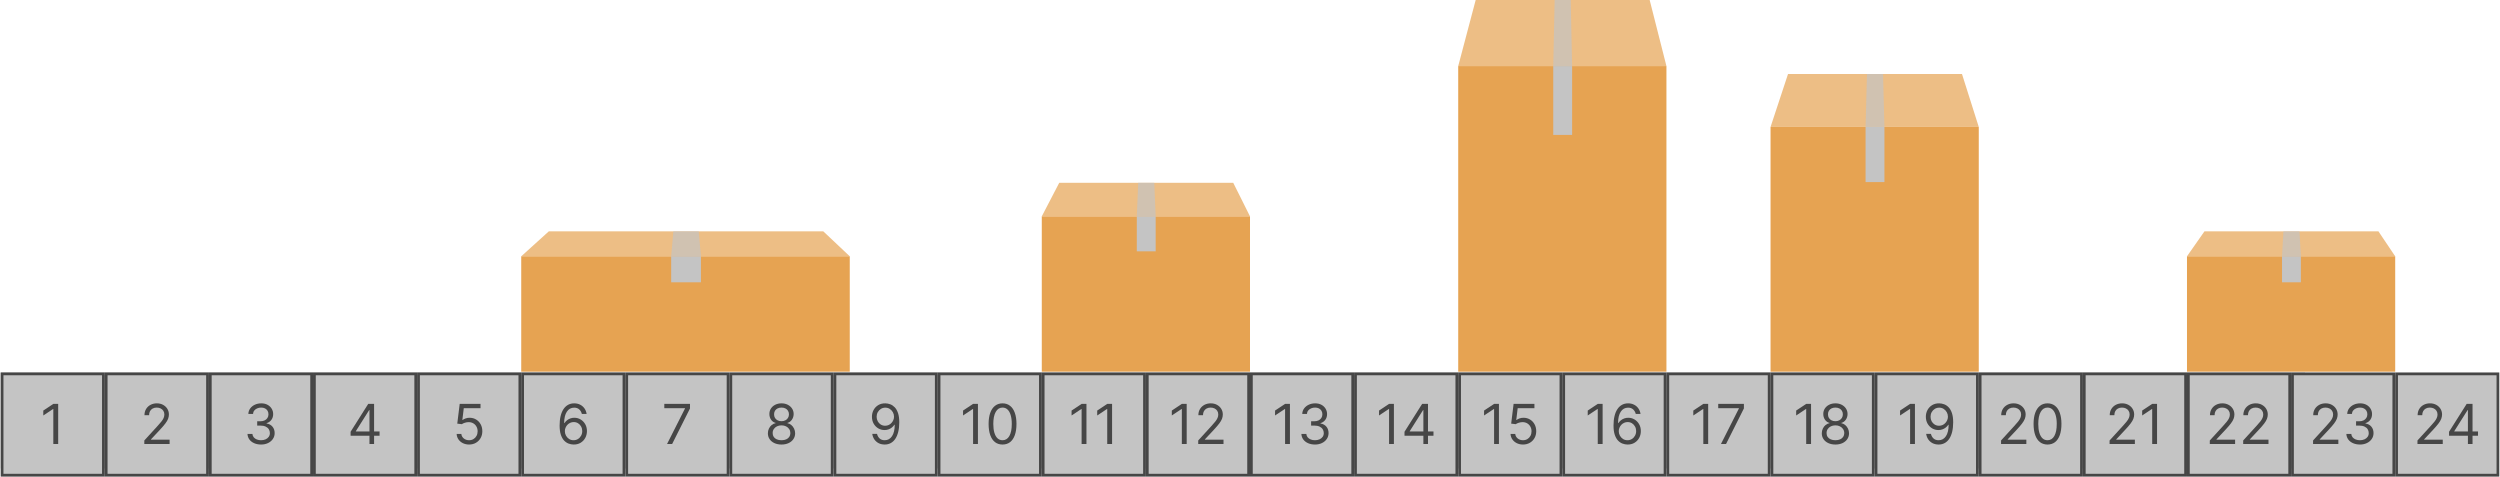 <svg width="907" height="173" viewBox="0 0 907 173" fill="none" xmlns="http://www.w3.org/2000/svg">
<rect x="189.104" y="92.987" width="119.188" height="41.862" fill="#E6A352"/>
<path d="M199.103 83.936H298.693L308.292 92.987H189.104L199.103 83.936Z" fill="#E6A352" fill-opacity="0.7"/>
<path d="M244.298 83.935H253.497L254.297 92.986H243.498L244.298 83.935Z" fill="#C4C4C4" fill-opacity="0.7"/>
<rect x="243.498" y="92.987" width="10.799" height="9.428" fill="#C4C4C4"/>
<rect x="377.958" y="78.493" width="75.542" height="56.355" fill="#E6A352"/>
<path d="M384.296 66.309H447.416L453.5 78.493H377.958L384.296 66.309Z" fill="#E6A352" fill-opacity="0.7"/>
<path d="M412.941 66.309H418.771L419.278 78.493H412.434L412.941 66.309Z" fill="#C4C4C4" fill-opacity="0.7"/>
<rect x="412.434" y="78.493" width="6.844" height="12.693" fill="#C4C4C4"/>
<rect x="529.042" y="23.973" width="75.542" height="110.875" fill="#E6A352"/>
<path d="M535.379 0H598.5L604.583 23.973H529.042L535.379 0Z" fill="#E6A352" fill-opacity="0.7"/>
<path d="M564.024 0H569.855L570.362 23.974H563.517L564.024 0Z" fill="#C4C4C4" fill-opacity="0.7"/>
<rect x="563.517" y="23.973" width="6.844" height="24.972" fill="#C4C4C4"/>
<rect x="642.354" y="46.058" width="75.542" height="88.791" fill="#E6A352"/>
<path d="M648.692 26.859H711.812L717.896 46.057H642.354L648.692 26.859Z" fill="#E6A352" fill-opacity="0.7"/>
<path d="M677.337 26.859H683.167L683.674 46.057H676.83L677.337 26.859Z" fill="#C4C4C4" fill-opacity="0.7"/>
<rect x="676.83" y="46.058" width="6.844" height="19.998" fill="#C4C4C4"/>
<rect x="793.438" y="92.987" width="75.542" height="41.862" fill="#E6A352"/>
<path d="M799.775 83.936H862.896L868.98 92.987H793.438L799.775 83.936Z" fill="#E6A352" fill-opacity="0.7"/>
<path d="M828.421 83.935H834.251L834.758 92.986H827.914L828.421 83.935Z" fill="#C4C4C4" fill-opacity="0.7"/>
<rect x="827.914" y="92.987" width="6.844" height="9.428" fill="#C4C4C4"/>
<rect x="0.25" y="135.136" width="835.985" height="34.833" fill="#C4C4C4"/>
<rect x="0.75" y="135.636" width="36.771" height="36.771" fill="#C4C4C4" stroke="#464646"/>
<rect x="227.375" y="135.636" width="36.771" height="36.771" fill="#C4C4C4" stroke="#464646"/>
<rect x="38.52" y="135.636" width="36.771" height="36.771" fill="#C4C4C4" stroke="#464646"/>
<rect x="76.291" y="135.636" width="36.771" height="36.771" fill="#C4C4C4" stroke="#464646"/>
<rect x="114.062" y="135.636" width="36.771" height="36.771" fill="#C4C4C4" stroke="#464646"/>
<rect x="151.833" y="135.636" width="36.771" height="36.771" fill="#C4C4C4" stroke="#464646"/>
<rect x="189.604" y="135.636" width="36.771" height="36.771" fill="#C4C4C4" stroke="#464646"/>
<rect x="265.146" y="135.636" width="36.771" height="36.771" fill="#C4C4C4" stroke="#464646"/>
<rect x="302.916" y="135.636" width="36.771" height="36.771" fill="#C4C4C4" stroke="#464646"/>
<rect x="340.687" y="135.636" width="36.771" height="36.771" fill="#C4C4C4" stroke="#464646"/>
<rect x="378.458" y="135.636" width="36.771" height="36.771" fill="#C4C4C4" stroke="#464646"/>
<path d="M416.229 135.636H453V172.407H416.229V135.636Z" fill="#C4C4C4" stroke="#464646"/>
<rect x="454" y="135.636" width="36.771" height="36.771" fill="#C4C4C4" stroke="#464646"/>
<rect x="491.771" y="135.636" width="36.771" height="36.771" fill="#C4C4C4" stroke="#464646"/>
<rect x="529.542" y="135.636" width="36.771" height="36.771" fill="#C4C4C4" stroke="#464646"/>
<rect x="567.312" y="135.636" width="36.771" height="36.771" fill="#C4C4C4" stroke="#464646"/>
<rect x="756.167" y="135.636" width="36.771" height="36.771" fill="#C4C4C4" stroke="#464646"/>
<rect x="605.083" y="135.636" width="36.771" height="36.771" fill="#C4C4C4" stroke="#464646"/>
<rect x="642.854" y="135.636" width="36.771" height="36.771" fill="#C4C4C4" stroke="#464646"/>
<rect x="831.709" y="135.636" width="36.771" height="36.771" fill="#C4C4C4" stroke="#464646"/>
<rect x="680.625" y="135.636" width="36.771" height="36.771" fill="#C4C4C4" stroke="#464646"/>
<rect x="718.396" y="135.636" width="36.771" height="36.771" fill="#C4C4C4" stroke="#464646"/>
<rect x="793.938" y="135.636" width="36.771" height="36.771" fill="#C4C4C4" stroke="#464646"/>
<rect x="869.479" y="135.636" width="36.771" height="36.771" fill="#C4C4C4" stroke="#464646"/>
<path d="M21.106 146.534V161.079H19.345V148.38H19.259L15.708 150.738V148.948L19.345 146.534H21.106Z" fill="#464646"/>
<path d="M52.357 161.079V159.801L57.158 154.545C57.721 153.929 58.185 153.394 58.55 152.94C58.915 152.481 59.185 152.05 59.36 151.647C59.54 151.24 59.63 150.814 59.63 150.369C59.63 149.858 59.507 149.415 59.26 149.041C59.019 148.667 58.687 148.378 58.266 148.174C57.845 147.971 57.371 147.869 56.846 147.869C56.287 147.869 55.799 147.985 55.383 148.217C54.971 148.444 54.651 148.764 54.424 149.176C54.201 149.588 54.09 150.071 54.09 150.625H52.414C52.414 149.772 52.61 149.024 53.003 148.38C53.396 147.736 53.931 147.234 54.608 146.875C55.29 146.515 56.055 146.335 56.902 146.335C57.755 146.335 58.51 146.515 59.168 146.875C59.826 147.234 60.342 147.72 60.716 148.331C61.09 148.941 61.277 149.621 61.277 150.369C61.277 150.904 61.18 151.427 60.986 151.938C60.797 152.445 60.465 153.011 59.992 153.636C59.523 154.256 58.872 155.014 58.039 155.909L54.772 159.403V159.517H61.533V161.079H52.357Z" fill="#464646"/>
<path d="M283.534 161.278C282.559 161.278 281.697 161.105 280.949 160.759C280.205 160.409 279.625 159.929 279.209 159.318C278.792 158.702 278.586 158.001 278.591 157.215C278.586 156.6 278.707 156.032 278.953 155.511C279.199 154.985 279.536 154.547 279.962 154.197C280.393 153.842 280.873 153.617 281.403 153.522V153.437C280.707 153.257 280.153 152.867 279.741 152.265C279.33 151.659 279.126 150.97 279.131 150.198C279.126 149.46 279.313 148.799 279.692 148.217C280.071 147.634 280.591 147.175 281.254 146.839C281.922 146.503 282.682 146.335 283.534 146.335C284.377 146.335 285.13 146.503 285.793 146.839C286.455 147.175 286.976 147.634 287.355 148.217C287.739 148.799 287.933 149.46 287.938 150.198C287.933 150.97 287.722 151.659 287.305 152.265C286.893 152.867 286.347 153.257 285.665 153.437V153.522C286.19 153.617 286.664 153.842 287.085 154.197C287.507 154.547 287.843 154.985 288.094 155.511C288.345 156.032 288.473 156.6 288.477 157.215C288.473 158.001 288.259 158.702 287.838 159.318C287.421 159.929 286.841 160.409 286.098 160.759C285.359 161.105 284.505 161.278 283.534 161.278ZM283.534 159.715C284.192 159.715 284.76 159.609 285.239 159.396C285.717 159.183 286.086 158.882 286.347 158.494C286.607 158.106 286.74 157.651 286.744 157.13C286.74 156.581 286.598 156.096 286.318 155.674C286.039 155.253 285.658 154.921 285.175 154.68C284.696 154.438 284.15 154.318 283.534 154.318C282.914 154.318 282.36 154.438 281.872 154.68C281.389 154.921 281.008 155.253 280.729 155.674C280.454 156.096 280.319 156.581 280.324 157.13C280.319 157.651 280.445 158.106 280.7 158.494C280.961 158.882 281.332 159.183 281.815 159.396C282.298 159.609 282.871 159.715 283.534 159.715ZM283.534 152.812C284.055 152.812 284.517 152.708 284.919 152.5C285.326 152.291 285.646 152 285.878 151.626C286.11 151.252 286.228 150.814 286.233 150.312C286.228 149.82 286.112 149.391 285.885 149.027C285.658 148.657 285.343 148.373 284.94 148.174C284.538 147.971 284.069 147.869 283.534 147.869C282.99 147.869 282.514 147.971 282.107 148.174C281.699 148.373 281.384 148.657 281.162 149.027C280.939 149.391 280.83 149.82 280.835 150.312C280.83 150.814 280.942 151.252 281.169 151.626C281.401 152 281.721 152.291 282.128 152.5C282.535 152.708 283.004 152.812 283.534 152.812Z" fill="#464646"/>
<path d="M543.814 146.534V161.079H542.052V148.38H541.967L538.416 150.738V148.948L542.052 146.534H543.814ZM552.543 161.278C551.709 161.278 550.959 161.112 550.291 160.781C549.623 160.449 549.088 159.995 548.686 159.417C548.284 158.84 548.063 158.181 548.025 157.443H549.73C549.796 158.101 550.095 158.645 550.625 159.076C551.16 159.502 551.799 159.715 552.543 159.715C553.139 159.715 553.669 159.576 554.133 159.296C554.602 159.017 554.969 158.634 555.234 158.146C555.504 157.653 555.639 157.097 555.639 156.477C555.639 155.842 555.499 155.277 555.22 154.779C554.945 154.277 554.567 153.882 554.084 153.593C553.601 153.304 553.049 153.158 552.429 153.153C551.984 153.148 551.527 153.217 551.058 153.359C550.589 153.496 550.204 153.674 549.9 153.892L548.253 153.693L549.133 146.534H556.69V148.096H550.611L550.099 152.386H550.185C550.483 152.149 550.857 151.953 551.307 151.796C551.757 151.64 552.225 151.562 552.713 151.562C553.603 151.562 554.396 151.775 555.092 152.201C555.793 152.623 556.342 153.2 556.74 153.934C557.142 154.668 557.344 155.506 557.344 156.448C557.344 157.376 557.135 158.205 556.719 158.934C556.307 159.659 555.739 160.232 555.014 160.653C554.29 161.07 553.466 161.278 552.543 161.278Z" fill="#464646"/>
<path d="M725.982 161.079V159.801L730.783 154.545C731.347 153.929 731.811 153.394 732.175 152.94C732.54 152.481 732.81 152.05 732.985 151.647C733.165 151.24 733.255 150.814 733.255 150.369C733.255 149.858 733.132 149.415 732.886 149.041C732.644 148.667 732.313 148.378 731.891 148.174C731.47 147.971 730.996 147.869 730.471 147.869C729.912 147.869 729.424 147.985 729.008 148.217C728.596 148.444 728.276 148.764 728.049 149.176C727.826 149.588 727.715 150.071 727.715 150.625H726.039C726.039 149.772 726.235 149.024 726.628 148.38C727.021 147.736 727.557 147.234 728.234 146.875C728.915 146.515 729.68 146.335 730.528 146.335C731.38 146.335 732.135 146.515 732.793 146.875C733.451 147.234 733.968 147.72 734.342 148.331C734.716 148.941 734.903 149.621 734.903 150.369C734.903 150.904 734.806 151.427 734.611 151.938C734.422 152.445 734.091 153.011 733.617 153.636C733.148 154.256 732.497 155.014 731.664 155.909L728.397 159.403V159.517H735.158V161.079H725.982ZM742.836 161.278C741.766 161.278 740.854 160.987 740.101 160.404C739.349 159.817 738.773 158.967 738.376 157.855C737.978 156.737 737.779 155.388 737.779 153.806C737.779 152.234 737.978 150.892 738.376 149.779C738.778 148.662 739.356 147.81 740.109 147.223C740.866 146.631 741.775 146.335 742.836 146.335C743.896 146.335 744.803 146.631 745.556 147.223C746.314 147.81 746.891 148.662 747.289 149.779C747.691 150.892 747.893 152.234 747.893 153.806C747.893 155.388 747.694 156.737 747.296 157.855C746.898 158.967 746.323 159.817 745.57 160.404C744.817 160.987 743.906 161.278 742.836 161.278ZM742.836 159.715C743.896 159.715 744.72 159.204 745.307 158.181C745.895 157.159 746.188 155.7 746.188 153.806C746.188 152.547 746.053 151.474 745.783 150.589C745.518 149.704 745.135 149.029 744.633 148.565C744.136 148.101 743.537 147.869 742.836 147.869C741.785 147.869 740.963 148.387 740.371 149.424C739.78 150.456 739.484 151.917 739.484 153.806C739.484 155.066 739.616 156.136 739.881 157.017C740.146 157.897 740.528 158.567 741.025 159.027C741.527 159.486 742.13 159.715 742.836 159.715Z" fill="#464646"/>
<path d="M765.355 161.079V159.801L770.156 154.545C770.719 153.929 771.183 153.394 771.548 152.94C771.913 152.481 772.182 152.05 772.358 151.647C772.538 151.24 772.627 150.814 772.627 150.369C772.627 149.858 772.504 149.415 772.258 149.041C772.017 148.667 771.685 148.378 771.264 148.174C770.842 147.971 770.369 147.869 769.843 147.869C769.285 147.869 768.797 147.985 768.38 148.217C767.968 148.444 767.649 148.764 767.422 149.176C767.199 149.588 767.088 150.071 767.088 150.625H765.412C765.412 149.772 765.608 149.024 766.001 148.38C766.394 147.736 766.929 147.234 767.606 146.875C768.288 146.515 769.053 146.335 769.9 146.335C770.752 146.335 771.508 146.515 772.166 146.875C772.824 147.234 773.34 147.72 773.714 148.331C774.088 148.941 774.275 149.621 774.275 150.369C774.275 150.904 774.178 151.427 773.984 151.938C773.795 152.445 773.463 153.011 772.99 153.636C772.521 154.256 771.87 155.014 771.037 155.909L767.77 159.403V159.517H774.531V161.079H765.355ZM782.578 146.534V161.079H780.816V148.38H780.731L777.18 150.738V148.948L780.816 146.534H782.578Z" fill="#464646"/>
<path d="M94.73 161.278C93.792 161.278 92.957 161.117 92.223 160.795C91.493 160.473 90.913 160.026 90.483 159.453C90.056 158.875 89.824 158.205 89.787 157.443H91.576C91.614 157.911 91.775 158.316 92.059 158.657C92.343 158.993 92.715 159.254 93.174 159.438C93.634 159.623 94.143 159.715 94.701 159.715C95.326 159.715 95.88 159.607 96.363 159.389C96.846 159.171 97.225 158.868 97.5 158.48C97.774 158.091 97.912 157.642 97.912 157.13C97.912 156.595 97.779 156.124 97.514 155.717C97.249 155.305 96.86 154.983 96.349 154.751C95.838 154.519 95.213 154.403 94.474 154.403H93.309V152.84H94.474C95.052 152.84 95.558 152.736 95.994 152.528C96.434 152.32 96.778 152.026 97.024 151.647C97.275 151.268 97.4 150.823 97.4 150.312C97.4 149.82 97.291 149.391 97.073 149.027C96.856 148.662 96.548 148.378 96.15 148.174C95.757 147.971 95.293 147.869 94.758 147.869C94.256 147.869 93.783 147.961 93.338 148.146C92.897 148.326 92.537 148.589 92.258 148.934C91.979 149.275 91.827 149.687 91.804 150.17H90.099C90.127 149.408 90.357 148.74 90.788 148.167C91.219 147.59 91.782 147.14 92.478 146.818C93.179 146.496 93.948 146.335 94.787 146.335C95.686 146.335 96.458 146.517 97.102 146.882C97.746 147.242 98.241 147.717 98.586 148.309C98.932 148.901 99.105 149.54 99.105 150.227C99.105 151.046 98.889 151.744 98.458 152.322C98.032 152.9 97.452 153.3 96.718 153.522V153.636C97.637 153.787 98.354 154.178 98.87 154.808C99.386 155.433 99.644 156.207 99.644 157.13C99.644 157.921 99.429 158.631 98.998 159.261C98.572 159.886 97.99 160.378 97.251 160.738C96.512 161.098 95.672 161.278 94.73 161.278Z" fill="#464646"/>
<path d="M321.198 146.335C321.794 146.34 322.391 146.453 322.988 146.676C323.584 146.898 324.129 147.268 324.621 147.784C325.114 148.295 325.509 148.993 325.807 149.879C326.105 150.764 326.255 151.875 326.255 153.21C326.255 154.502 326.132 155.651 325.885 156.654C325.644 157.653 325.293 158.496 324.834 159.183C324.38 159.869 323.826 160.39 323.172 160.745C322.524 161.1 321.79 161.278 320.971 161.278C320.156 161.278 319.429 161.117 318.79 160.795C318.156 160.468 317.635 160.016 317.228 159.438C316.825 158.856 316.567 158.181 316.454 157.414H318.186C318.343 158.082 318.653 158.634 319.117 159.069C319.586 159.5 320.204 159.715 320.971 159.715C322.093 159.715 322.978 159.225 323.627 158.245C324.28 157.265 324.607 155.88 324.607 154.09H324.493C324.228 154.488 323.913 154.831 323.549 155.12C323.184 155.409 322.779 155.632 322.334 155.788C321.889 155.944 321.416 156.022 320.914 156.022C320.08 156.022 319.316 155.816 318.62 155.404C317.928 154.988 317.374 154.417 316.958 153.693C316.546 152.964 316.34 152.13 316.34 151.193C316.34 150.303 316.539 149.488 316.936 148.75C317.339 148.006 317.902 147.414 318.627 146.974C319.356 146.534 320.213 146.321 321.198 146.335ZM321.198 147.897C320.601 147.897 320.064 148.046 319.586 148.345C319.112 148.638 318.736 149.036 318.456 149.538C318.182 150.035 318.044 150.587 318.044 151.193C318.044 151.799 318.177 152.35 318.442 152.848C318.712 153.34 319.079 153.733 319.543 154.027C320.012 154.315 320.544 154.46 321.141 154.46C321.591 154.46 322.01 154.372 322.398 154.197C322.786 154.017 323.125 153.773 323.414 153.465C323.707 153.153 323.937 152.8 324.103 152.407C324.268 152.009 324.351 151.595 324.351 151.164C324.351 150.596 324.214 150.063 323.939 149.566C323.669 149.069 323.295 148.667 322.817 148.359C322.344 148.051 321.804 147.897 321.198 147.897Z" fill="#464646"/>
<path d="M581.429 146.534V161.079H579.667V148.38H579.582L576.031 150.738V148.948L579.667 146.534H581.429ZM590.441 161.278C589.845 161.268 589.248 161.155 588.652 160.937C588.055 160.719 587.51 160.352 587.018 159.836C586.526 159.315 586.13 158.612 585.832 157.727C585.534 156.837 585.385 155.719 585.385 154.375C585.385 153.087 585.505 151.946 585.747 150.951C585.988 149.952 586.339 149.112 586.798 148.43C587.257 147.743 587.811 147.223 588.46 146.867C589.113 146.512 589.85 146.335 590.669 146.335C591.483 146.335 592.207 146.498 592.842 146.825C593.481 147.147 594.002 147.597 594.404 148.174C594.807 148.752 595.067 149.417 595.186 150.17H593.453C593.292 149.517 592.979 148.974 592.515 148.544C592.051 148.113 591.436 147.897 590.669 147.897C589.542 147.897 588.654 148.387 588.005 149.367C587.361 150.348 587.037 151.723 587.032 153.494H587.146C587.411 153.091 587.726 152.748 588.091 152.464C588.46 152.175 588.867 151.953 589.312 151.796C589.757 151.64 590.228 151.562 590.725 151.562C591.559 151.562 592.321 151.77 593.012 152.187C593.704 152.599 594.258 153.17 594.674 153.899C595.091 154.623 595.299 155.454 595.299 156.392C595.299 157.291 595.098 158.115 594.696 158.863C594.293 159.607 593.727 160.198 592.998 160.639C592.274 161.074 591.421 161.287 590.441 161.278ZM590.441 159.715C591.038 159.715 591.573 159.566 592.046 159.268C592.525 158.97 592.901 158.57 593.176 158.068C593.455 157.566 593.595 157.007 593.595 156.392C593.595 155.79 593.46 155.243 593.19 154.751C592.925 154.254 592.558 153.858 592.089 153.565C591.625 153.271 591.095 153.125 590.498 153.125C590.048 153.125 589.629 153.215 589.241 153.394C588.853 153.57 588.512 153.811 588.218 154.119C587.93 154.427 587.702 154.779 587.537 155.177C587.371 155.57 587.288 155.984 587.288 156.42C587.288 156.998 587.423 157.537 587.693 158.039C587.967 158.541 588.341 158.946 588.815 159.254C589.293 159.562 589.835 159.715 590.441 159.715Z" fill="#464646"/>
<path d="M127.196 158.096V156.647L133.588 146.534H134.64V148.778H133.929L129.1 156.42V156.534H137.708V158.096H127.196ZM134.043 161.079V157.656V156.981V146.534H135.719V161.079H134.043Z" fill="#464646"/>
<path d="M354.794 146.534V161.079H353.032V148.38H352.947L349.396 150.738V148.948L353.032 146.534H354.794ZM363.721 161.278C362.651 161.278 361.74 160.987 360.987 160.404C360.234 159.817 359.659 158.967 359.261 157.855C358.863 156.737 358.664 155.388 358.664 153.806C358.664 152.234 358.863 150.892 359.261 149.779C359.663 148.662 360.241 147.81 360.994 147.223C361.751 146.631 362.661 146.335 363.721 146.335C364.782 146.335 365.688 146.631 366.441 147.223C367.199 147.81 367.777 148.662 368.174 149.779C368.577 150.892 368.778 152.234 368.778 153.806C368.778 155.388 368.579 156.737 368.181 157.855C367.784 158.967 367.208 159.817 366.456 160.404C365.703 160.987 364.791 161.278 363.721 161.278ZM363.721 159.715C364.782 159.715 365.606 159.204 366.193 158.181C366.78 157.159 367.073 155.7 367.073 153.806C367.073 152.547 366.938 151.474 366.669 150.589C366.403 149.704 366.02 149.029 365.518 148.565C365.021 148.101 364.422 147.869 363.721 147.869C362.67 147.869 361.848 148.387 361.257 149.424C360.665 150.456 360.369 151.917 360.369 153.806C360.369 155.066 360.501 156.136 360.767 157.017C361.032 157.897 361.413 158.567 361.91 159.027C362.412 159.486 363.016 159.715 363.721 159.715Z" fill="#464646"/>
<path d="M619.727 146.534V161.079H617.965V148.38H617.88L614.329 150.738V148.948L617.965 146.534H619.727ZM624.364 161.079L630.87 148.21V148.096H623.37V146.534H632.688V148.181L626.211 161.079H624.364Z" fill="#464646"/>
<path d="M801.719 161.079V159.801L806.52 154.545C807.084 153.929 807.548 153.394 807.912 152.94C808.277 152.481 808.547 152.05 808.722 151.647C808.902 151.24 808.992 150.814 808.992 150.369C808.992 149.858 808.869 149.415 808.623 149.041C808.381 148.667 808.05 148.378 807.628 148.174C807.207 147.971 806.733 147.869 806.208 147.869C805.649 147.869 805.161 147.985 804.745 148.217C804.333 148.444 804.013 148.764 803.786 149.176C803.563 149.588 803.452 150.071 803.452 150.625H801.776C801.776 149.772 801.973 149.024 802.366 148.38C802.759 147.736 803.294 147.234 803.971 146.875C804.652 146.515 805.417 146.335 806.265 146.335C807.117 146.335 807.872 146.515 808.53 146.875C809.188 147.234 809.705 147.72 810.079 148.331C810.453 148.941 810.64 149.621 810.64 150.369C810.64 150.904 810.543 151.427 810.349 151.938C810.159 152.445 809.828 153.011 809.354 153.636C808.885 154.256 808.234 155.014 807.401 155.909L804.134 159.403V159.517H810.895V161.079H801.719ZM813.829 161.079V159.801L818.63 154.545C819.193 153.929 819.657 153.394 820.022 152.94C820.386 152.481 820.656 152.05 820.831 151.647C821.011 151.24 821.101 150.814 821.101 150.369C821.101 149.858 820.978 149.415 820.732 149.041C820.491 148.667 820.159 148.378 819.738 148.174C819.316 147.971 818.843 147.869 818.317 147.869C817.759 147.869 817.271 147.985 816.854 148.217C816.442 148.444 816.123 148.764 815.895 149.176C815.673 149.588 815.562 150.071 815.562 150.625H813.885C813.885 149.772 814.082 149.024 814.475 148.38C814.868 147.736 815.403 147.234 816.08 146.875C816.762 146.515 817.527 146.335 818.374 146.335C819.226 146.335 819.982 146.515 820.64 146.875C821.298 147.234 821.814 147.72 822.188 148.331C822.562 148.941 822.749 149.621 822.749 150.369C822.749 150.904 822.652 151.427 822.458 151.938C822.268 152.445 821.937 153.011 821.464 153.636C820.995 154.256 820.344 155.014 819.51 155.909L816.243 159.403V159.517H823.005V161.079H813.829Z" fill="#464646"/>
<path d="M839.178 161.079V159.801L843.979 154.545C844.543 153.929 845.007 153.394 845.371 152.94C845.736 152.481 846.006 152.05 846.181 151.647C846.361 151.24 846.451 150.814 846.451 150.369C846.451 149.858 846.328 149.415 846.081 149.041C845.84 148.667 845.508 148.378 845.087 148.174C844.666 147.971 844.192 147.869 843.667 147.869C843.108 147.869 842.62 147.985 842.204 148.217C841.792 148.444 841.472 148.764 841.245 149.176C841.022 149.588 840.911 150.071 840.911 150.625H839.235C839.235 149.772 839.431 149.024 839.824 148.38C840.217 147.736 840.752 147.234 841.429 146.875C842.111 146.515 842.876 146.335 843.723 146.335C844.576 146.335 845.331 146.515 845.989 146.875C846.647 147.234 847.163 147.72 847.537 148.331C847.911 148.941 848.098 149.621 848.098 150.369C848.098 150.904 848.001 151.427 847.807 151.938C847.618 152.445 847.286 153.011 846.813 153.636C846.344 154.256 845.693 155.014 844.86 155.909L841.593 159.403V159.517H848.354V161.079H839.178ZM856.202 161.278C855.265 161.278 854.429 161.117 853.695 160.795C852.966 160.473 852.386 160.026 851.955 159.453C851.529 158.875 851.297 158.205 851.259 157.443H853.049C853.087 157.911 853.248 158.316 853.532 158.657C853.816 158.993 854.187 159.254 854.647 159.438C855.106 159.623 855.615 159.715 856.174 159.715C856.799 159.715 857.353 159.607 857.836 159.389C858.319 159.171 858.697 158.868 858.972 158.48C859.247 158.091 859.384 157.642 859.384 157.13C859.384 156.595 859.251 156.124 858.986 155.717C858.721 155.305 858.333 154.983 857.821 154.751C857.31 154.519 856.685 154.403 855.946 154.403H854.782V152.84H855.946C856.524 152.84 857.031 152.736 857.466 152.528C857.907 152.32 858.25 152.026 858.496 151.647C858.747 151.268 858.873 150.823 858.873 150.312C858.873 149.82 858.764 149.391 858.546 149.027C858.328 148.662 858.02 148.378 857.623 148.174C857.23 147.971 856.766 147.869 856.231 147.869C855.729 147.869 855.255 147.961 854.81 148.146C854.37 148.326 854.01 148.589 853.731 148.934C853.451 149.275 853.3 149.687 853.276 150.17H851.571C851.6 149.408 851.829 148.74 852.26 148.167C852.691 147.59 853.255 147.14 853.951 146.818C854.651 146.496 855.421 146.335 856.259 146.335C857.159 146.335 857.93 146.517 858.574 146.882C859.218 147.242 859.713 147.717 860.059 148.309C860.404 148.901 860.577 149.54 860.577 150.227C860.577 151.046 860.362 151.744 859.931 152.322C859.505 152.9 858.925 153.3 858.191 153.522V153.636C859.109 153.787 859.827 154.178 860.343 154.808C860.859 155.433 861.117 156.207 861.117 157.13C861.117 157.921 860.901 158.631 860.471 159.261C860.044 159.886 859.462 160.378 858.723 160.738C857.985 161.098 857.144 161.278 856.202 161.278Z" fill="#464646"/>
<path d="M170.186 161.278C169.352 161.278 168.602 161.112 167.934 160.781C167.267 160.449 166.732 159.995 166.329 159.417C165.927 158.84 165.706 158.181 165.669 157.443H167.373C167.439 158.101 167.738 158.645 168.268 159.076C168.803 159.502 169.442 159.715 170.186 159.715C170.782 159.715 171.312 159.576 171.777 159.296C172.245 159.017 172.612 158.634 172.877 158.146C173.147 157.653 173.282 157.097 173.282 156.477C173.282 155.842 173.143 155.277 172.863 154.779C172.589 154.277 172.21 153.882 171.727 153.593C171.244 153.304 170.692 153.158 170.072 153.153C169.627 153.148 169.17 153.217 168.701 153.359C168.232 153.496 167.847 153.674 167.544 153.892L165.896 153.693L166.777 146.534H174.333V148.096H168.254L167.742 152.386H167.828C168.126 152.149 168.5 151.953 168.95 151.796C169.4 151.64 169.868 151.562 170.356 151.562C171.246 151.562 172.039 151.775 172.735 152.201C173.436 152.623 173.985 153.2 174.383 153.934C174.786 154.668 174.987 155.506 174.987 156.448C174.987 157.376 174.778 158.205 174.362 158.934C173.95 159.659 173.382 160.232 172.657 160.653C171.933 161.07 171.109 161.278 170.186 161.278Z" fill="#464646"/>
<path d="M394.166 146.534V161.079H392.405V148.38H392.32L388.769 150.738V148.948L392.405 146.534H394.166ZM403.463 146.534V161.079H401.702V148.38H401.617L398.066 150.738V148.948L401.702 146.534H403.463Z" fill="#464646"/>
<path d="M657.049 146.534V161.079H655.287V148.38H655.202L651.651 150.738V148.948L655.287 146.534H657.049ZM665.891 161.278C664.916 161.278 664.054 161.105 663.306 160.759C662.562 160.409 661.982 159.929 661.566 159.318C661.149 158.702 660.943 158.001 660.948 157.215C660.943 156.6 661.064 156.032 661.31 155.511C661.556 154.985 661.892 154.547 662.319 154.197C662.749 153.842 663.23 153.617 663.76 153.522V153.437C663.064 153.257 662.51 152.867 662.098 152.265C661.686 151.659 661.483 150.97 661.488 150.198C661.483 149.46 661.67 148.799 662.049 148.217C662.427 147.634 662.948 147.175 663.611 146.839C664.279 146.503 665.039 146.335 665.891 146.335C666.734 146.335 667.487 146.503 668.15 146.839C668.812 147.175 669.333 147.634 669.712 148.217C670.096 148.799 670.29 149.46 670.294 150.198C670.29 150.97 670.079 151.659 669.662 152.265C669.25 152.867 668.704 153.257 668.022 153.437V153.522C668.547 153.617 669.021 153.842 669.442 154.197C669.864 154.547 670.2 154.985 670.451 155.511C670.702 156.032 670.829 156.6 670.834 157.215C670.829 158.001 670.616 158.702 670.195 159.318C669.778 159.929 669.198 160.409 668.455 160.759C667.716 161.105 666.862 161.278 665.891 161.278ZM665.891 159.715C666.549 159.715 667.117 159.609 667.596 159.396C668.074 159.183 668.443 158.882 668.704 158.494C668.964 158.106 669.097 157.651 669.101 157.13C669.097 156.581 668.954 156.096 668.675 155.674C668.396 155.253 668.015 154.921 667.532 154.68C667.053 154.438 666.507 154.318 665.891 154.318C665.271 154.318 664.717 154.438 664.229 154.68C663.746 154.921 663.365 155.253 663.086 155.674C662.811 156.096 662.676 156.581 662.681 157.13C662.676 157.651 662.802 158.106 663.057 158.494C663.318 158.882 663.689 159.183 664.172 159.396C664.655 159.609 665.228 159.715 665.891 159.715ZM665.891 152.812C666.412 152.812 666.874 152.708 667.276 152.5C667.683 152.291 668.003 152 668.235 151.626C668.467 151.252 668.585 150.814 668.59 150.312C668.585 149.82 668.469 149.391 668.242 149.027C668.015 148.657 667.7 148.373 667.297 148.174C666.895 147.971 666.426 147.869 665.891 147.869C665.347 147.869 664.871 147.971 664.463 148.174C664.056 148.373 663.741 148.657 663.519 149.027C663.296 149.391 663.187 149.82 663.192 150.312C663.187 150.814 663.299 151.252 663.526 151.626C663.758 152 664.078 152.291 664.485 152.5C664.892 152.708 665.361 152.812 665.891 152.812Z" fill="#464646"/>
<path d="M208.084 161.278C207.488 161.268 206.891 161.155 206.294 160.937C205.698 160.719 205.153 160.352 204.661 159.836C204.168 159.315 203.773 158.612 203.475 157.727C203.177 156.837 203.027 155.719 203.027 154.375C203.027 153.087 203.148 151.946 203.39 150.951C203.631 149.952 203.981 149.112 204.441 148.43C204.9 147.743 205.454 147.223 206.103 146.867C206.756 146.512 207.492 146.335 208.311 146.335C209.126 146.335 209.85 146.498 210.485 146.825C211.124 147.147 211.645 147.597 212.047 148.174C212.45 148.752 212.71 149.417 212.829 150.17H211.096C210.935 149.517 210.622 148.974 210.158 148.544C209.694 148.113 209.079 147.897 208.311 147.897C207.185 147.897 206.297 148.387 205.648 149.367C205.004 150.348 204.68 151.723 204.675 153.494H204.789C205.054 153.091 205.369 152.748 205.733 152.464C206.103 152.175 206.51 151.953 206.955 151.796C207.4 151.64 207.871 151.562 208.368 151.562C209.202 151.562 209.964 151.77 210.655 152.187C211.346 152.599 211.9 153.17 212.317 153.899C212.734 154.623 212.942 155.454 212.942 156.392C212.942 157.291 212.741 158.115 212.338 158.863C211.936 159.607 211.37 160.198 210.641 160.639C209.917 161.074 209.064 161.287 208.084 161.278ZM208.084 159.715C208.681 159.715 209.216 159.566 209.689 159.268C210.168 158.97 210.544 158.57 210.819 158.068C211.098 157.566 211.238 157.007 211.238 156.392C211.238 155.79 211.103 155.243 210.833 154.751C210.568 154.254 210.201 153.858 209.732 153.565C209.268 153.271 208.738 153.125 208.141 153.125C207.691 153.125 207.272 153.215 206.884 153.394C206.496 153.57 206.155 153.811 205.861 154.119C205.572 154.427 205.345 154.779 205.179 155.177C205.014 155.57 204.931 155.984 204.931 156.42C204.931 156.998 205.066 157.537 205.336 158.039C205.61 158.541 205.984 158.946 206.458 159.254C206.936 159.562 207.478 159.715 208.084 159.715Z" fill="#464646"/>
<path d="M467.989 146.534V161.079H466.228V148.38H466.143L462.591 150.738V148.948L466.228 146.534H467.989ZM477.087 161.278C476.15 161.278 475.314 161.117 474.58 160.795C473.851 160.473 473.271 160.026 472.84 159.453C472.414 158.875 472.182 158.205 472.144 157.443H473.934C473.972 157.911 474.133 158.316 474.417 158.657C474.701 158.993 475.072 159.254 475.532 159.438C475.991 159.623 476.5 159.715 477.059 159.715C477.684 159.715 478.238 159.607 478.721 159.389C479.204 159.171 479.582 158.868 479.857 158.48C480.132 158.091 480.269 157.642 480.269 157.13C480.269 156.595 480.136 156.124 479.871 155.717C479.606 155.305 479.218 154.983 478.706 154.751C478.195 154.519 477.57 154.403 476.831 154.403H475.667V152.84H476.831C477.409 152.84 477.916 152.736 478.351 152.528C478.792 152.32 479.135 152.026 479.381 151.647C479.632 151.268 479.758 150.823 479.758 150.312C479.758 149.82 479.649 149.391 479.431 149.027C479.213 148.662 478.905 148.378 478.508 148.174C478.115 147.971 477.651 147.869 477.116 147.869C476.614 147.869 476.14 147.961 475.695 148.146C475.255 148.326 474.895 148.589 474.616 148.934C474.336 149.275 474.185 149.687 474.161 150.17H472.456C472.485 149.408 472.715 148.74 473.145 148.167C473.576 147.59 474.14 147.14 474.836 146.818C475.536 146.496 476.306 146.335 477.144 146.335C478.044 146.335 478.815 146.517 479.459 146.882C480.103 147.242 480.598 147.717 480.944 148.309C481.289 148.901 481.462 149.54 481.462 150.227C481.462 151.046 481.247 151.744 480.816 152.322C480.39 152.9 479.81 153.3 479.076 153.522V153.636C479.994 153.787 480.712 154.178 481.228 154.808C481.744 155.433 482.002 156.207 482.002 157.13C482.002 157.921 481.786 158.631 481.356 159.261C480.929 159.886 480.347 160.378 479.608 160.738C478.87 161.098 478.029 161.278 477.087 161.278Z" fill="#464646"/>
<path d="M242.008 161.079L248.513 148.21V148.096H241.013V146.534H250.331V148.181L243.854 161.079H242.008Z" fill="#464646"/>
<path d="M505.711 146.534V161.079H503.95V148.38H503.865L500.314 150.738V148.948L503.95 146.534H505.711ZM509.554 158.096V156.647L515.946 146.534H516.997V148.778H516.287L511.457 156.42V156.534H520.065V158.096H509.554ZM516.4 161.079V157.656V156.981V146.534H518.076V161.079H516.4Z" fill="#464646"/>
<path d="M430.531 146.534V161.079H428.769V148.38H428.684L425.133 150.738V148.948L428.769 146.534H430.531ZM434.714 161.079V159.801L439.515 154.545C440.078 153.929 440.542 153.394 440.907 152.94C441.272 152.481 441.542 152.05 441.717 151.647C441.897 151.24 441.987 150.814 441.987 150.369C441.987 149.858 441.863 149.415 441.617 149.041C441.376 148.667 441.044 148.378 440.623 148.174C440.202 147.971 439.728 147.869 439.203 147.869C438.644 147.869 438.156 147.985 437.739 148.217C437.328 148.444 437.008 148.764 436.781 149.176C436.558 149.588 436.447 150.071 436.447 150.625H434.771C434.771 149.772 434.967 149.024 435.36 148.38C435.753 147.736 436.288 147.234 436.965 146.875C437.647 146.515 438.412 146.335 439.259 146.335C440.112 146.335 440.867 146.515 441.525 146.875C442.183 147.234 442.699 147.72 443.073 148.331C443.447 148.941 443.634 149.621 443.634 150.369C443.634 150.904 443.537 151.427 443.343 151.938C443.154 152.445 442.822 153.011 442.349 153.636C441.88 154.256 441.229 155.014 440.396 155.909L437.129 159.403V159.517H443.89V161.079H434.714Z" fill="#464646"/>
<path d="M694.741 146.534V161.079H692.98V148.38H692.895L689.344 150.738V148.948L692.98 146.534H694.741ZM703.555 146.335C704.152 146.34 704.748 146.453 705.345 146.676C705.942 146.898 706.486 147.268 706.979 147.784C707.471 148.295 707.866 148.993 708.165 149.879C708.463 150.764 708.612 151.875 708.612 153.21C708.612 154.502 708.489 155.651 708.243 156.654C708.001 157.653 707.651 158.496 707.192 159.183C706.737 159.869 706.183 160.39 705.53 160.745C704.881 161.1 704.147 161.278 703.328 161.278C702.514 161.278 701.787 161.117 701.148 160.795C700.513 160.468 699.992 160.016 699.585 159.438C699.183 158.856 698.925 158.181 698.811 157.414H700.544C700.7 158.082 701.01 158.634 701.474 159.069C701.943 159.5 702.561 159.715 703.328 159.715C704.45 159.715 705.336 159.225 705.984 158.245C706.638 157.265 706.964 155.88 706.964 154.09H706.851C706.586 154.488 706.271 154.831 705.906 155.12C705.542 155.409 705.137 155.632 704.692 155.788C704.247 155.944 703.773 156.022 703.271 156.022C702.438 156.022 701.673 155.816 700.977 155.404C700.286 154.988 699.732 154.417 699.315 153.693C698.903 152.964 698.697 152.13 698.697 151.193C698.697 150.303 698.896 149.488 699.294 148.75C699.696 148.006 700.26 147.414 700.984 146.974C701.713 146.534 702.57 146.321 703.555 146.335ZM703.555 147.897C702.959 147.897 702.421 148.046 701.943 148.345C701.47 148.638 701.093 149.036 700.814 149.538C700.539 150.035 700.402 150.587 700.402 151.193C700.402 151.799 700.534 152.35 700.8 152.848C701.069 153.34 701.436 153.733 701.9 154.027C702.369 154.315 702.902 154.46 703.498 154.46C703.948 154.46 704.367 154.372 704.756 154.197C705.144 154.017 705.482 153.773 705.771 153.465C706.065 153.153 706.294 152.8 706.46 152.407C706.626 152.009 706.709 151.595 706.709 151.164C706.709 150.596 706.571 150.063 706.297 149.566C706.027 149.069 705.653 148.667 705.175 148.359C704.701 148.051 704.161 147.897 703.555 147.897Z" fill="#464646"/>
<path d="M877.056 161.079V159.801L881.857 154.545C882.421 153.929 882.885 153.394 883.249 152.94C883.614 152.481 883.884 152.05 884.059 151.647C884.239 151.24 884.329 150.814 884.329 150.369C884.329 149.858 884.206 149.415 883.96 149.041C883.718 148.667 883.387 148.378 882.965 148.174C882.544 147.971 882.07 147.869 881.545 147.869C880.986 147.869 880.498 147.985 880.082 148.217C879.67 148.444 879.35 148.764 879.123 149.176C878.9 149.588 878.789 150.071 878.789 150.625H877.113C877.113 149.772 877.309 149.024 877.702 148.38C878.095 147.736 878.63 147.234 879.308 146.875C879.989 146.515 880.754 146.335 881.602 146.335C882.454 146.335 883.209 146.515 883.867 146.875C884.525 147.234 885.041 147.72 885.416 148.331C885.79 148.941 885.977 149.621 885.977 150.369C885.977 150.904 885.88 151.427 885.685 151.938C885.496 152.445 885.165 153.011 884.691 153.636C884.222 154.256 883.571 155.014 882.738 155.909L879.471 159.403V159.517H886.232V161.079H877.056ZM888.512 158.096V156.647L894.904 146.534H895.955V148.778H895.245L890.416 156.42V156.534H899.023V158.096H888.512ZM895.359 161.079V157.656V156.981V146.534H897.035V161.079H895.359Z" fill="#464646"/>
</svg>
